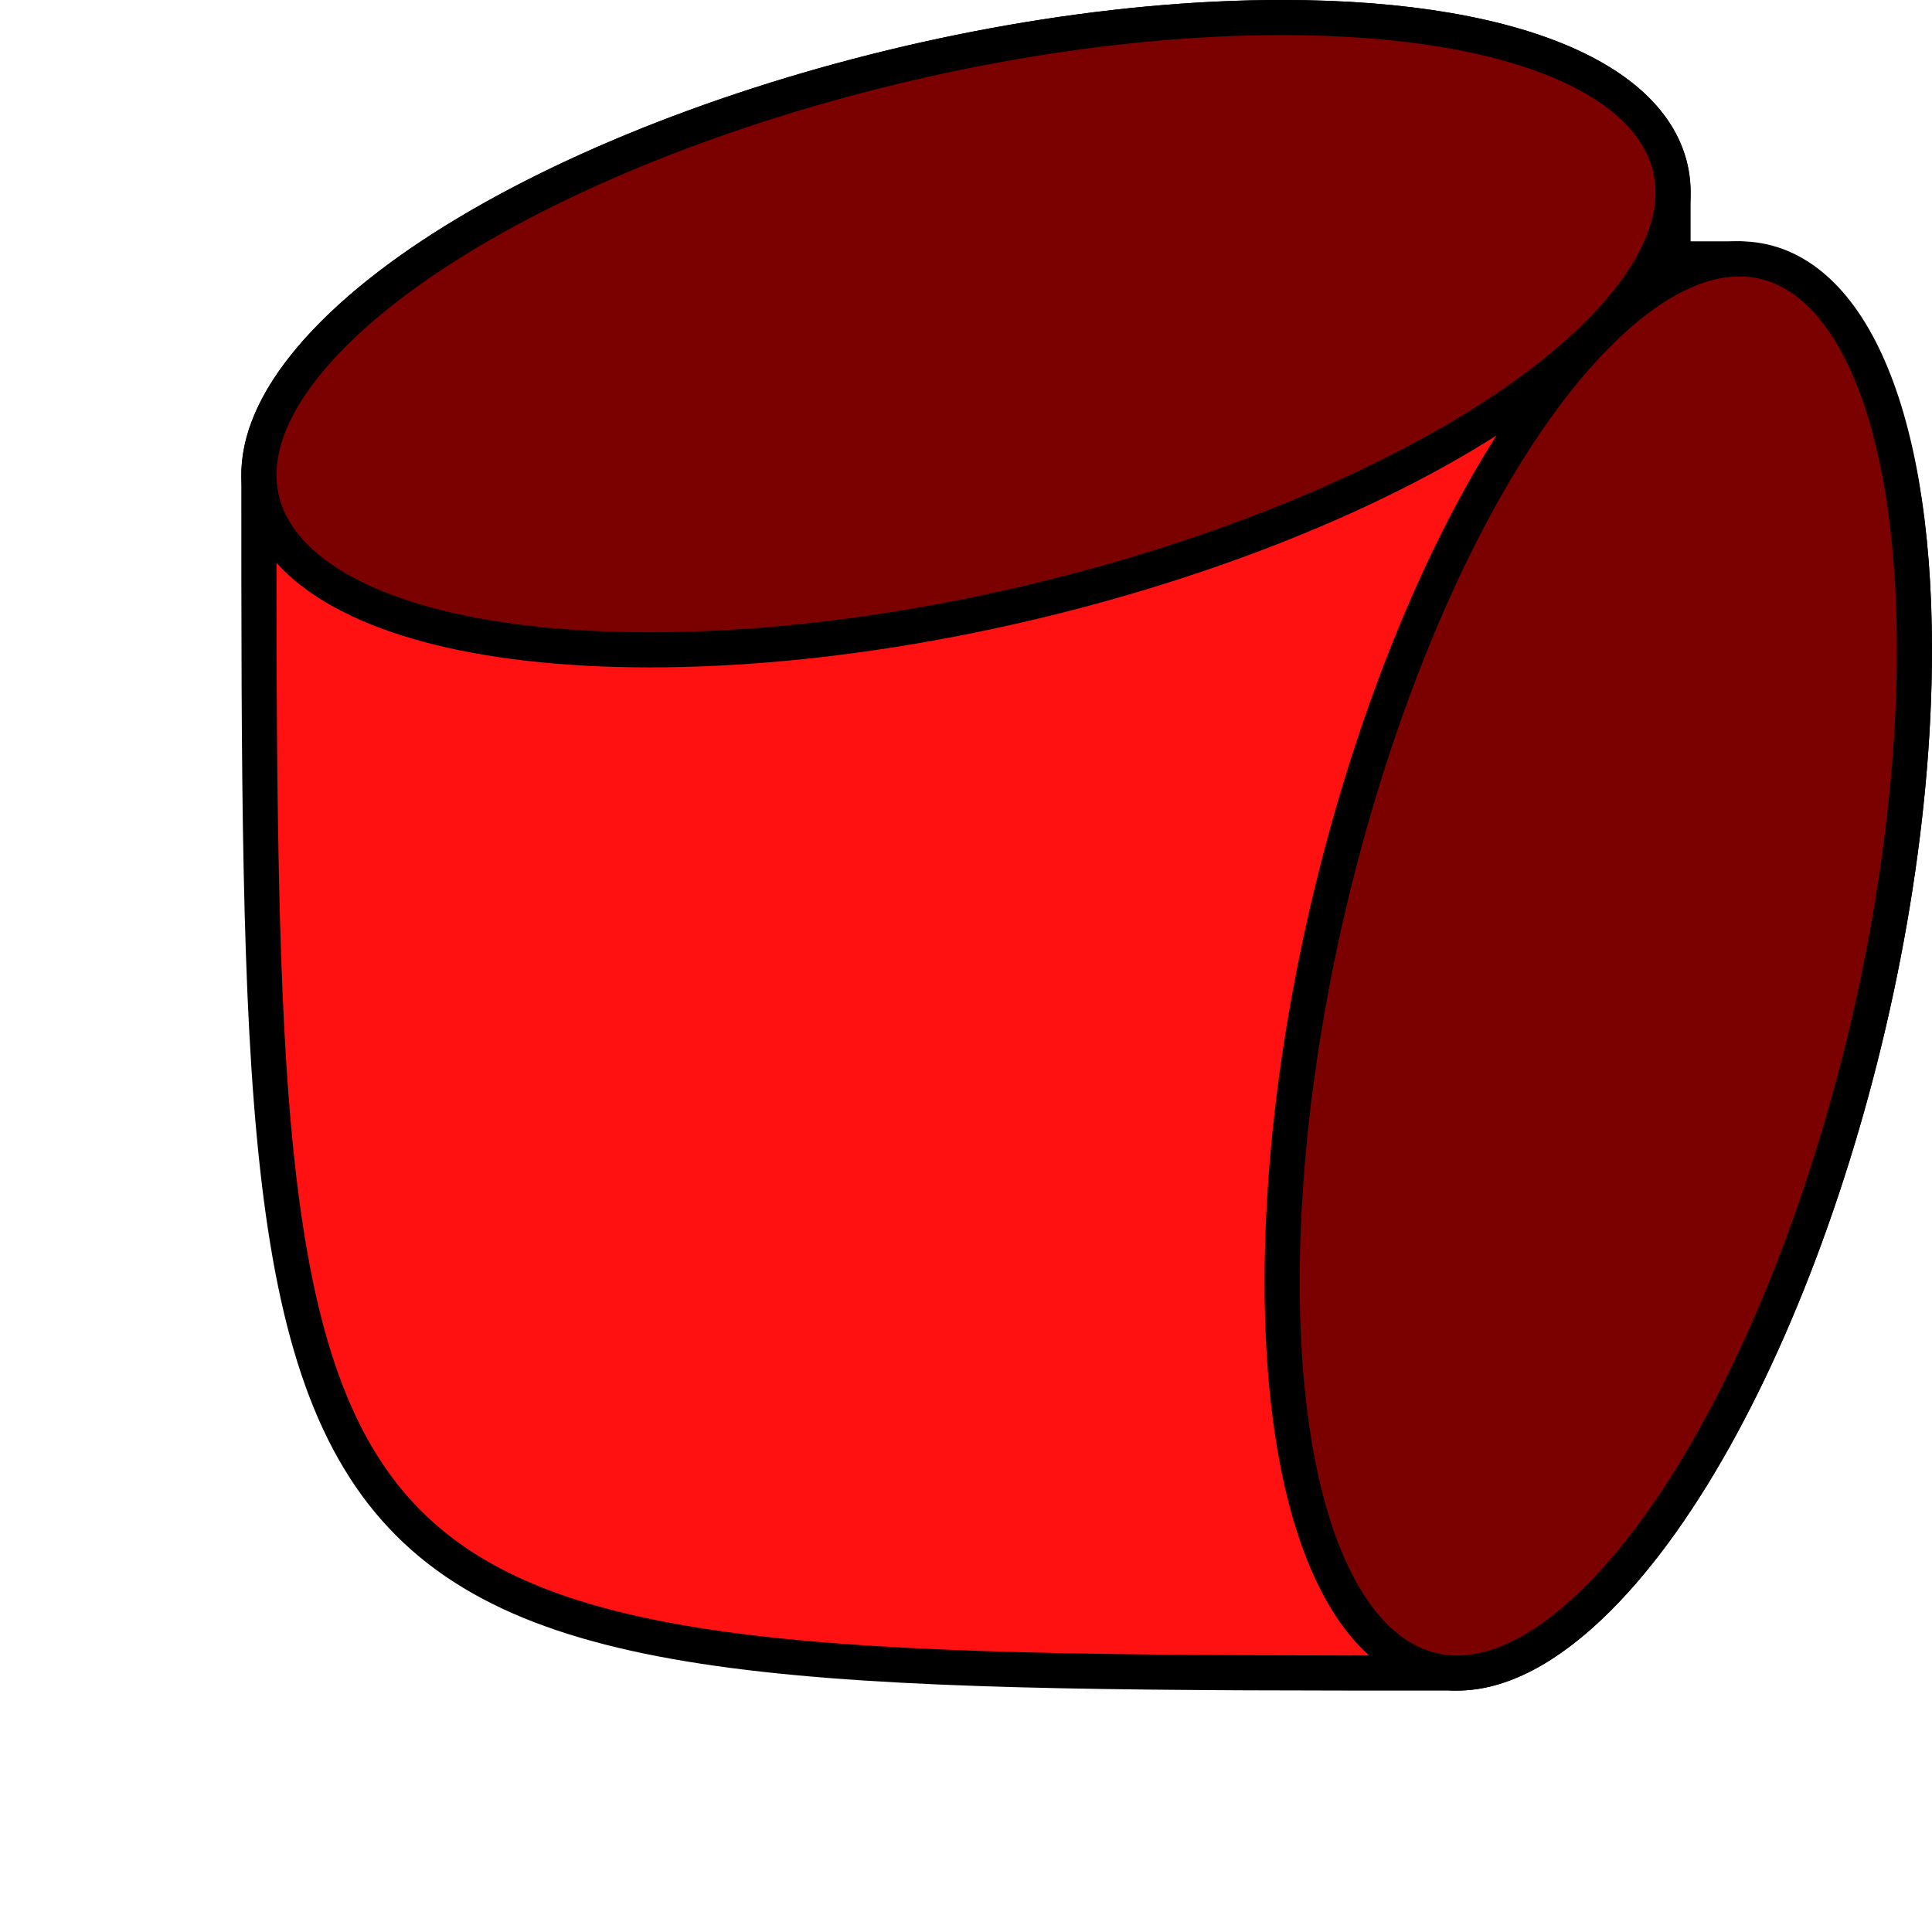 <?xml version="1.0" encoding="UTF-8" standalone="no"?>
<svg
   xmlns:dc="http://purl.org/dc/elements/1.1/"
   xmlns:cc="http://creativecommons.org/ns#"
   xmlns:rdf="http://www.w3.org/1999/02/22-rdf-syntax-ns#"
   xmlns:svg="http://www.w3.org/2000/svg"
   xmlns="http://www.w3.org/2000/svg"
   id="svg12131"
   version="1.1"
   viewBox="0 0 55 55"
   height="55mm"
   width="55mm">
  <defs
     id="defs12125" />
  <g
     transform="translate(-268.666,408.041)"
     id="layer1">
    <g
       transform="translate(262.679,-380.634)"
       id="g13287">
      <g
         id="g13280">
        <path
           id="path5349"
           d="m 55.506,-20.037 c 2.94,0.279 4.98,4.077 4.98,11.129 0,9.941 -4.029,22.029 -9,27 -1.445,1.445 -2.81,2.129 -4.02,2.129 -34.109,2e-5 -34.109,2e-5 -34.109,-34.109 0,-1.21 0.684,-2.575 2.129,-4.02 4.971,-4.971 17.059,-9 27,-9 7.052,0 11.129,2.028 11.129,4.98 v 1.891 z"
           style="fill:#ff1111;fill-opacity:1;stroke:#000000;stroke-width:1;stroke-miterlimit:4;stroke-dasharray:none;stroke-opacity:1" />
        <path
           style="fill:#7b0000;fill-opacity:1;stroke:#000000;stroke-width:1;stroke-miterlimit:4;stroke-dasharray:none;stroke-opacity:1"
           d="m 60.487,-8.908 c 0,9.941 -4.029,22.029 -9,27 -4.971,4.971 -9,0.941 -9,-9 0,-9.941 4.029,-22.029 9,-27 1.445,-1.445 2.81,-2.129 4.02,-2.129 2.953,10e-6 4.98,4.077 4.98,11.129 z"
           id="path13039" />
        <path
           id="path13045"
           d="m 42.487,-26.908 c -9.941,0 -22.029,4.029 -27,9 -4.971,4.971 -0.941,9 9,9 9.941,0 22.029,-4.029 27,-9 1.445,-1.445 2.129,-2.81 2.129,-4.02 -1e-5,-2.953 -4.077,-4.98 -11.129,-4.98 z"
           style="fill:#7b0000;fill-opacity:1;stroke:#000000;stroke-width:1;stroke-miterlimit:4;stroke-dasharray:none;stroke-opacity:1" />
      </g>
    </g>
  </g>
</svg>

